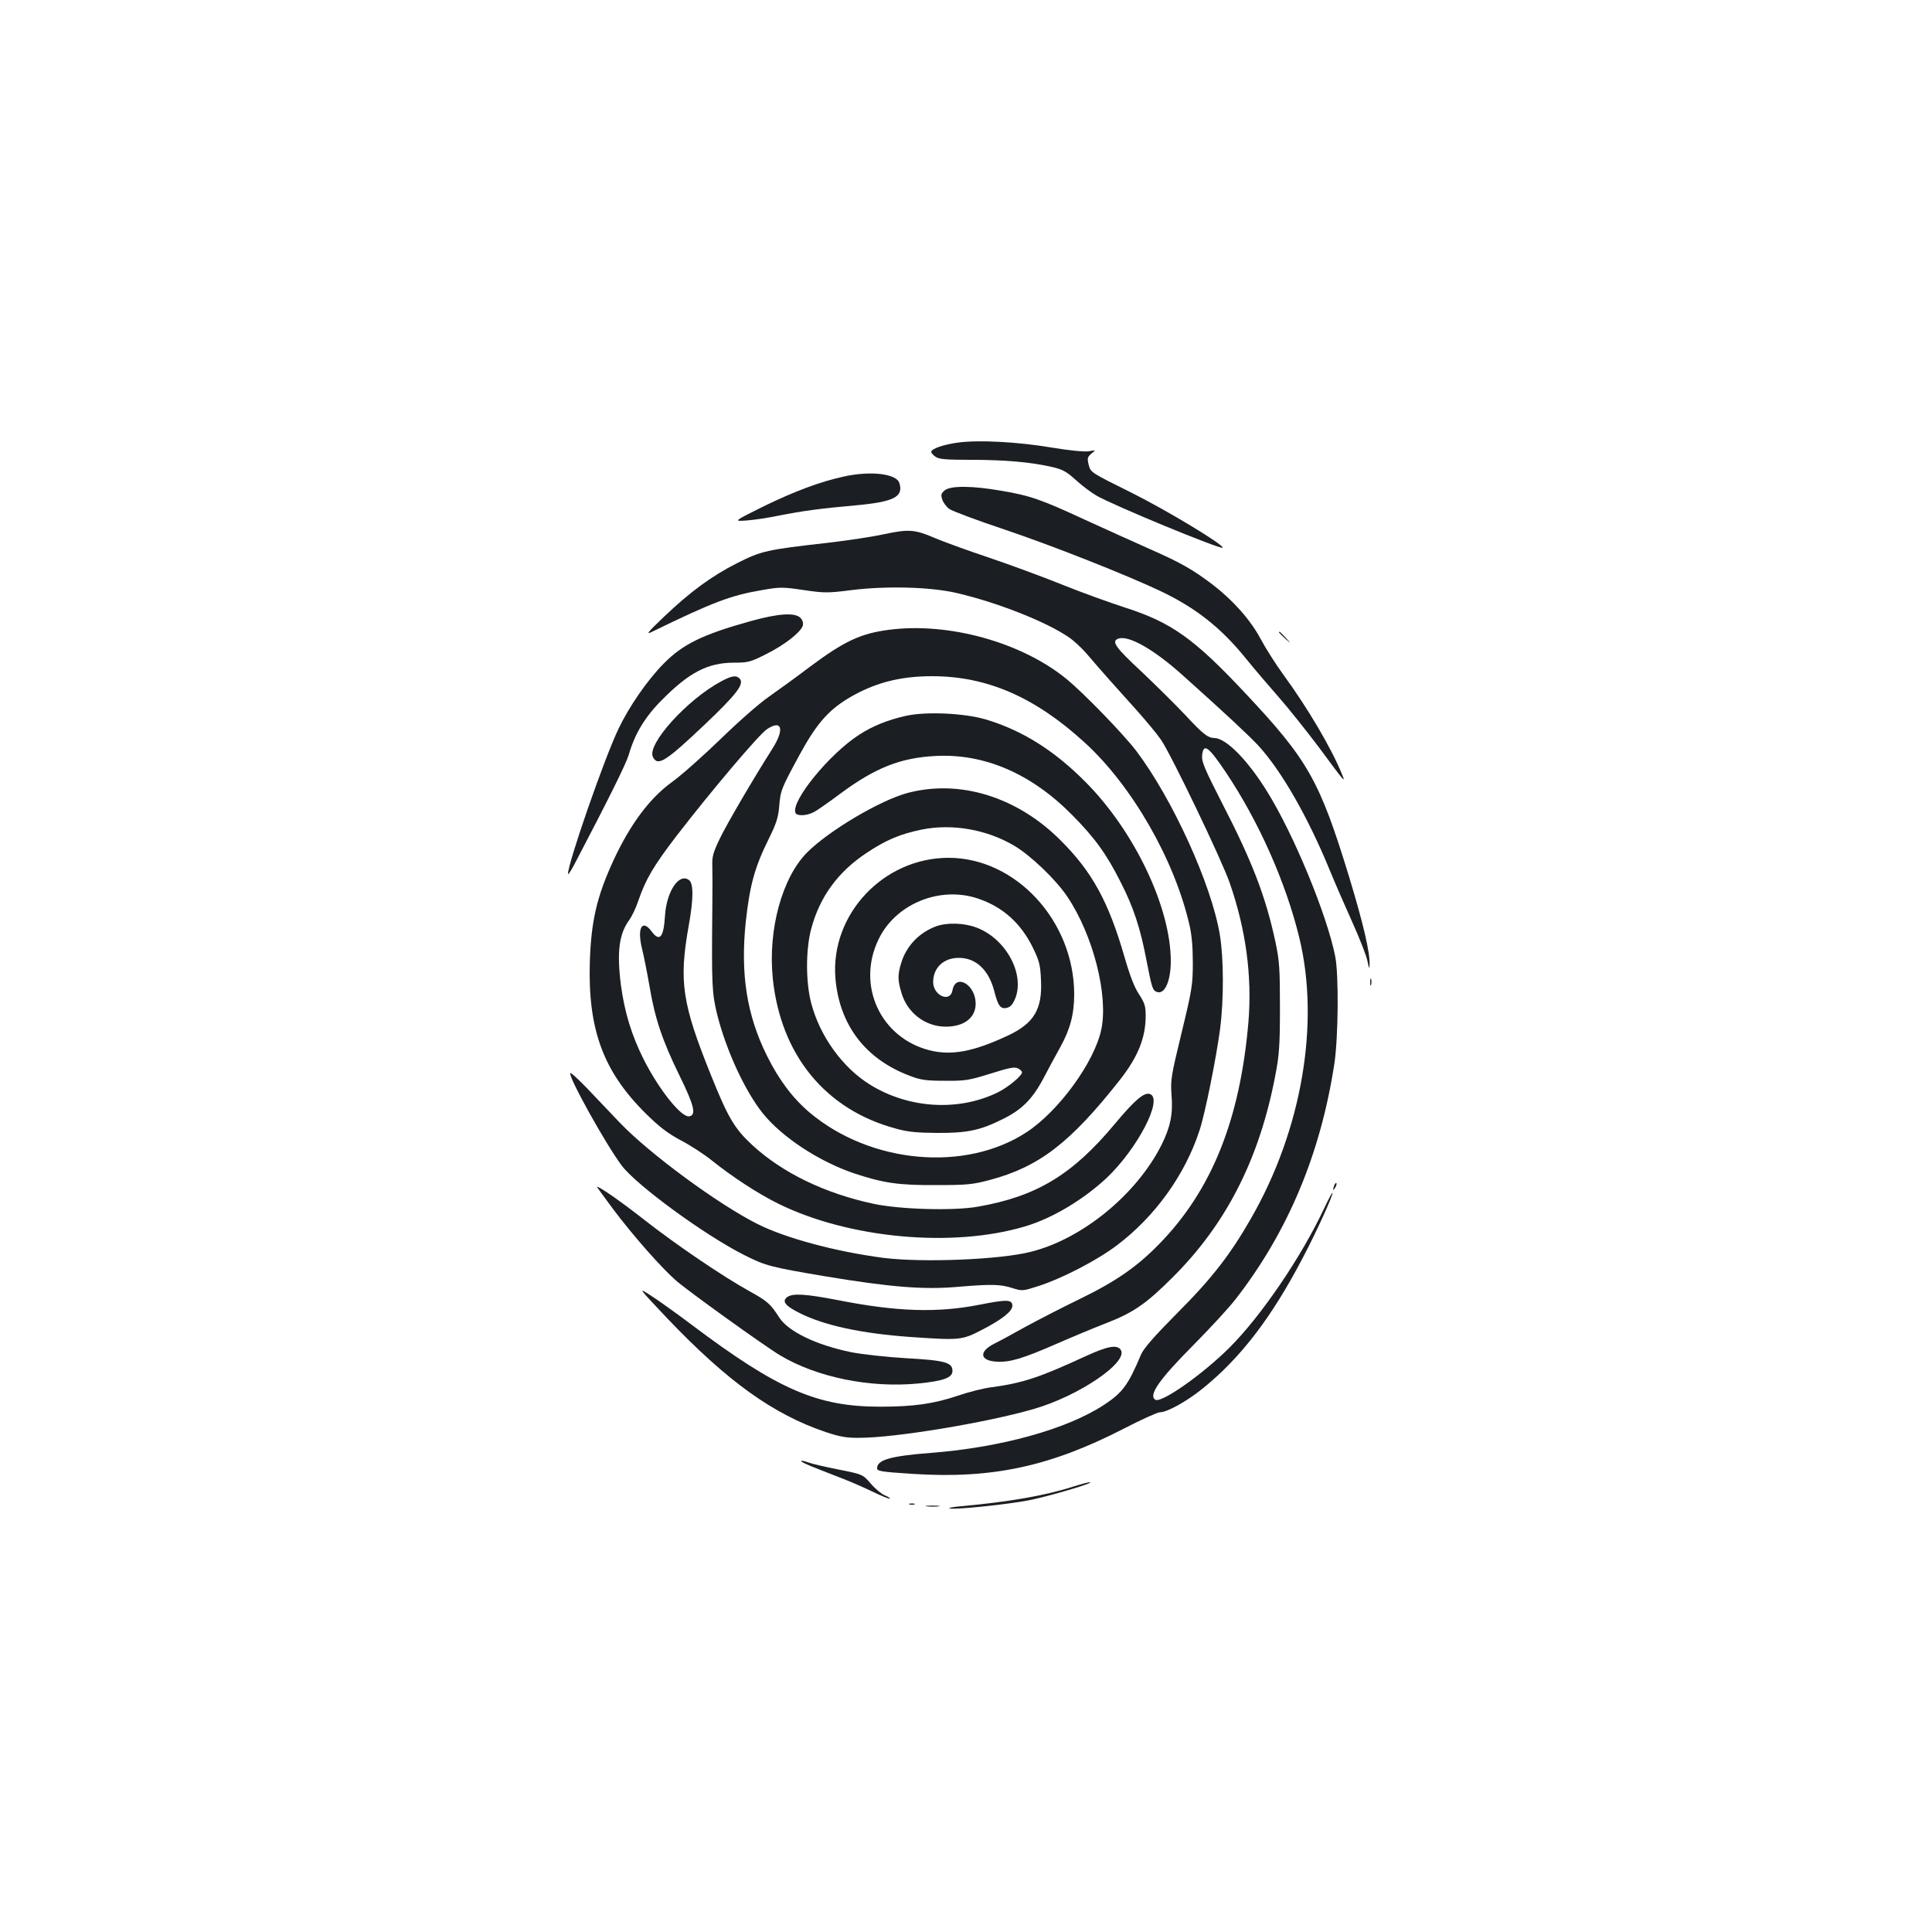 <?xml version="1.0" standalone="no"?>
<!DOCTYPE svg PUBLIC "-//W3C//DTD SVG 20010904//EN"
 "http://www.w3.org/TR/2001/REC-SVG-20010904/DTD/svg10.dtd">
<svg version="1.0" xmlns="http://www.w3.org/2000/svg"
 width="1000pt" height="1000pt" viewBox="0 0 1000 1000"
 preserveAspectRatio="xMidYMid meet">
<g transform="translate(0,1000) scale(0.1,-0.1)"
fill="#1b1f23" stroke="none">
<path d="M4957 7709 c-74 -10 -137 -32 -137 -48 0 -5 10 -17 22 -25 18 -13 54
-16 183 -16 177 0 310 -12 415 -36 59 -13 78 -23 129 -69 33 -30 80 -65 104
-79 84 -50 645 -281 655 -271 12 12 -289 194 -472 285 -210 104 -211 105 -221
144 -8 34 -7 40 14 58 24 19 24 19 -15 12 -24 -3 -98 4 -194 20 -171 29 -378
40 -483 25z"/>
<path d="M4370 7534 c-121 -26 -256 -76 -416 -154 -159 -79 -159 -79 -89 -74
39 3 113 14 165 25 127 25 216 37 395 53 201 18 253 44 230 116 -15 48 -147
64 -285 34z"/>
<path d="M4890 7462 c-19 -16 -21 -23 -13 -47 5 -16 21 -38 36 -49 15 -11 143
-59 284 -106 250 -84 639 -238 813 -321 180 -86 311 -189 440 -349 42 -52 119
-142 170 -200 51 -58 144 -175 208 -260 135 -183 139 -187 117 -135 -53 131
-176 340 -301 511 -41 56 -94 140 -119 187 -53 99 -142 199 -247 280 -105 80
-171 117 -331 187 -78 35 -227 102 -332 150 -226 105 -284 125 -433 150 -149
26 -262 27 -292 2z"/>
<path d="M4576 7235 c-59 -13 -192 -33 -295 -45 -312 -35 -342 -42 -466 -105
-131 -66 -244 -149 -380 -279 -85 -81 -94 -93 -60 -76 314 153 409 189 571
216 91 16 105 16 213 0 109 -16 125 -16 251 0 180 22 407 16 540 -15 212 -49
465 -149 583 -230 25 -17 66 -55 91 -84 73 -86 166 -190 260 -294 48 -54 105
-122 126 -153 55 -82 313 -619 355 -740 84 -242 116 -481 97 -718 -43 -505
-189 -871 -461 -1150 -115 -118 -224 -194 -411 -285 -91 -44 -219 -110 -285
-146 -66 -37 -138 -76 -159 -86 -81 -41 -75 -88 13 -93 68 -4 135 16 311 93
80 35 193 82 252 105 141 54 210 101 344 235 281 278 454 618 536 1054 19 98
23 151 23 346 0 204 -3 242 -23 338 -51 238 -121 419 -279 725 -86 168 -104
210 -101 240 6 69 33 49 124 -87 170 -254 310 -570 379 -854 108 -443 13 -996
-249 -1452 -108 -189 -203 -312 -386 -495 -117 -118 -171 -180 -184 -211 -67
-159 -96 -198 -194 -262 -192 -125 -532 -219 -892 -247 -209 -16 -280 -36
-280 -79 0 -16 17 -19 188 -30 410 -26 709 39 1090 235 89 46 173 84 185 84
38 0 139 56 222 123 198 160 358 369 521 682 69 131 157 325 151 331 -2 2 -21
-33 -42 -78 -118 -252 -326 -558 -490 -722 -139 -139 -354 -290 -385 -271 -37
23 18 103 201 287 83 84 180 189 214 233 271 348 441 754 512 1222 20 135 23
459 4 553 -42 213 -214 631 -353 854 -101 163 -212 275 -272 276 -35 1 -60 21
-152 120 -49 52 -151 153 -226 224 -137 127 -158 158 -118 171 53 17 183 -57
328 -187 227 -203 342 -311 395 -367 120 -131 257 -370 371 -648 25 -61 77
-181 115 -265 38 -84 74 -176 79 -203 8 -39 10 -43 11 -19 2 65 -31 207 -104
449 -155 507 -213 610 -544 962 -262 279 -379 362 -620 439 -80 26 -227 79
-326 119 -99 40 -270 103 -380 140 -110 37 -234 82 -276 100 -104 45 -136 47
-263 20z"/>
<path d="M3885 6785 c-248 -69 -351 -119 -450 -220 -84 -85 -179 -222 -234
-338 -75 -157 -262 -697 -261 -750 1 -7 15 16 33 49 181 346 267 519 282 569
30 105 83 194 170 281 142 144 238 193 371 194 77 0 88 3 171 45 94 47 177
112 188 146 4 13 0 28 -11 40 -27 30 -116 24 -259 -16z"/>
<path d="M4600 6740 c-145 -19 -229 -58 -405 -189 -71 -54 -168 -124 -215
-157 -47 -32 -160 -131 -251 -220 -92 -89 -205 -189 -251 -222 -115 -83 -216
-218 -303 -406 -85 -184 -115 -312 -122 -521 -11 -353 69 -571 291 -790 70
-69 112 -101 181 -138 50 -26 122 -73 160 -104 109 -87 241 -173 345 -224 364
-179 900 -229 1275 -117 140 41 302 138 423 251 160 152 293 408 225 434 -30
12 -79 -30 -185 -157 -219 -262 -404 -373 -708 -426 -126 -22 -402 -14 -538
15 -253 54 -473 161 -628 304 -92 85 -126 143 -212 357 -152 376 -169 489
-117 780 25 138 25 218 1 235 -51 38 -116 -58 -124 -185 -7 -114 -28 -137 -70
-80 -49 65 -75 16 -49 -90 9 -36 26 -121 38 -190 28 -170 68 -288 156 -467 76
-155 88 -204 51 -211 -41 -8 -158 139 -237 296 -62 124 -98 242 -117 382 -22
172 -10 266 43 338 13 18 35 63 47 100 38 111 79 180 195 332 182 236 429 528
471 556 77 51 92 0 28 -101 -104 -164 -237 -392 -272 -465 -35 -73 -41 -93
-39 -145 1 -33 1 -127 0 -210 -4 -408 -2 -444 25 -556 47 -186 143 -394 235
-510 100 -125 292 -251 476 -313 152 -50 228 -61 422 -60 162 0 190 3 280 27
254 68 415 192 672 518 93 119 133 217 133 332 0 49 -5 65 -34 110 -24 35 -48
98 -76 195 -82 284 -167 440 -330 602 -225 226 -524 318 -795 245 -142 -39
-404 -194 -517 -307 -130 -130 -204 -401 -178 -653 41 -395 272 -678 635 -776
63 -18 109 -22 215 -23 154 -1 222 13 335 69 102 49 157 104 214 210 26 50 66
124 89 165 52 94 72 172 72 275 -1 378 -302 705 -650 705 -337 0 -612 -292
-586 -622 20 -242 154 -419 384 -506 57 -22 84 -26 182 -26 107 -1 124 2 237
37 98 31 125 36 142 27 12 -6 21 -15 21 -20 0 -18 -71 -77 -125 -104 -205
-100 -462 -84 -662 40 -142 88 -259 250 -304 421 -29 109 -29 279 0 386 44
165 138 294 286 392 100 67 174 98 285 121 159 32 336 1 479 -83 86 -51 217
-176 276 -265 133 -198 213 -511 175 -688 -36 -168 -219 -420 -386 -530 -317
-208 -808 -164 -1124 102 -87 74 -158 168 -220 293 -105 211 -138 424 -110
693 21 191 46 283 120 432 38 77 48 108 53 165 7 84 9 90 106 269 85 156 146
227 249 290 133 80 266 116 436 116 285 0 533 -108 791 -344 244 -223 463
-604 541 -941 13 -55 18 -118 18 -200 0 -111 -4 -137 -58 -360 -55 -227 -58
-245 -52 -325 8 -98 -7 -166 -53 -258 -130 -256 -409 -484 -674 -551 -160 -41
-557 -57 -762 -32 -246 32 -506 101 -655 176 -203 102 -556 362 -709 521 -57
60 -137 144 -178 187 -42 43 -78 76 -81 73 -14 -14 184 -370 266 -479 78 -103
431 -361 634 -463 111 -56 135 -62 418 -110 338 -56 509 -70 684 -55 176 15
224 14 286 -6 51 -16 53 -16 137 11 123 40 304 134 405 211 196 148 352 364
427 595 28 84 86 372 106 523 20 153 19 368 -1 488 -43 261 -246 706 -434 954
-66 86 -268 295 -358 369 -232 191 -612 297 -922 256z m462 -1391 c129 -43
224 -129 286 -258 31 -64 37 -87 40 -163 8 -152 -36 -225 -173 -289 -178 -83
-291 -104 -405 -75 -252 65 -377 334 -264 571 87 186 318 281 516 214z"/>
<path d="M4847 5206 c-89 -32 -156 -102 -183 -192 -18 -60 -18 -88 2 -153 30
-104 124 -175 229 -175 95 0 155 46 155 119 0 99 -104 159 -120 69 -12 -66
-100 -27 -100 43 0 75 56 127 136 125 86 -1 152 -63 180 -171 20 -79 33 -96
67 -87 18 4 30 19 43 51 48 128 -52 308 -202 364 -63 24 -150 27 -207 7z"/>
<path d="M6620 6727 c0 -2 15 -16 33 -33 32 -29 32 -29 3 4 -28 30 -36 37 -36
29z"/>
<path d="M3734 6474 c-177 -94 -389 -329 -354 -393 25 -48 63 -25 268 169 163
155 204 208 182 236 -18 20 -40 18 -96 -12z"/>
<path d="M4690 6295 c-95 -21 -174 -53 -243 -98 -154 -99 -353 -343 -330 -404
7 -18 58 -16 94 3 17 8 78 51 137 95 182 135 311 186 492 196 255 14 498 -91
710 -306 116 -117 177 -201 250 -346 67 -131 102 -237 134 -405 28 -144 32
-156 53 -164 41 -16 73 55 73 159 0 277 -187 671 -440 926 -163 165 -330 269
-517 325 -111 33 -310 42 -413 19z"/>
<path d="M7092 4915 c0 -16 2 -22 5 -12 2 9 2 23 0 30 -3 6 -5 -1 -5 -18z"/>
<path d="M6906 3865 c-9 -26 -7 -32 5 -12 6 10 9 21 6 23 -2 3 -7 -2 -11 -11z"/>
<path d="M3090 3856 c0 -1 38 -53 84 -115 102 -136 250 -304 326 -370 66 -57
457 -338 539 -387 190 -113 464 -169 713 -145 132 13 178 30 178 65 0 44 -39
55 -241 66 -101 6 -228 20 -283 31 -181 37 -326 107 -373 180 -44 69 -62 85
-149 133 -135 74 -382 241 -549 372 -127 100 -245 181 -245 170z"/>
<path d="M3453 3177 c312 -327 548 -497 820 -589 75 -25 108 -31 177 -30 183
0 654 78 897 148 239 68 503 249 452 310 -21 25 -70 15 -183 -37 -234 -108
-320 -137 -481 -159 -44 -5 -125 -26 -180 -45 -122 -41 -227 -56 -399 -56
-326 0 -529 88 -976 424 -82 62 -178 130 -214 153 -64 41 -64 41 87 -119z"/>
<path d="M4074 3286 c-28 -22 -10 -45 66 -83 128 -64 320 -105 570 -123 259
-18 269 -17 373 37 103 53 157 96 157 124 0 33 -28 34 -169 6 -218 -43 -428
-37 -736 24 -167 32 -232 36 -261 15z"/>
<path d="M4177 2420 c24 -11 87 -35 140 -56 54 -20 140 -56 191 -81 52 -25 96
-43 98 -40 3 2 -9 10 -26 17 -17 7 -50 34 -73 61 -42 48 -42 48 -168 73 -70
14 -139 30 -154 36 -46 17 -52 9 -8 -10z"/>
<path d="M5550 2304 c-140 -45 -330 -78 -573 -100 -38 -3 -66 -8 -64 -11 11
-10 298 19 415 42 112 23 348 93 312 93 -8 0 -49 -11 -90 -24z"/>
<path d="M4708 2213 c6 -2 18 -2 25 0 6 3 1 5 -13 5 -14 0 -19 -2 -12 -5z"/>
<path d="M4798 2203 c18 -2 45 -2 60 0 15 2 0 4 -33 4 -33 0 -45 -2 -27 -4z"/>
</g>
</svg>

